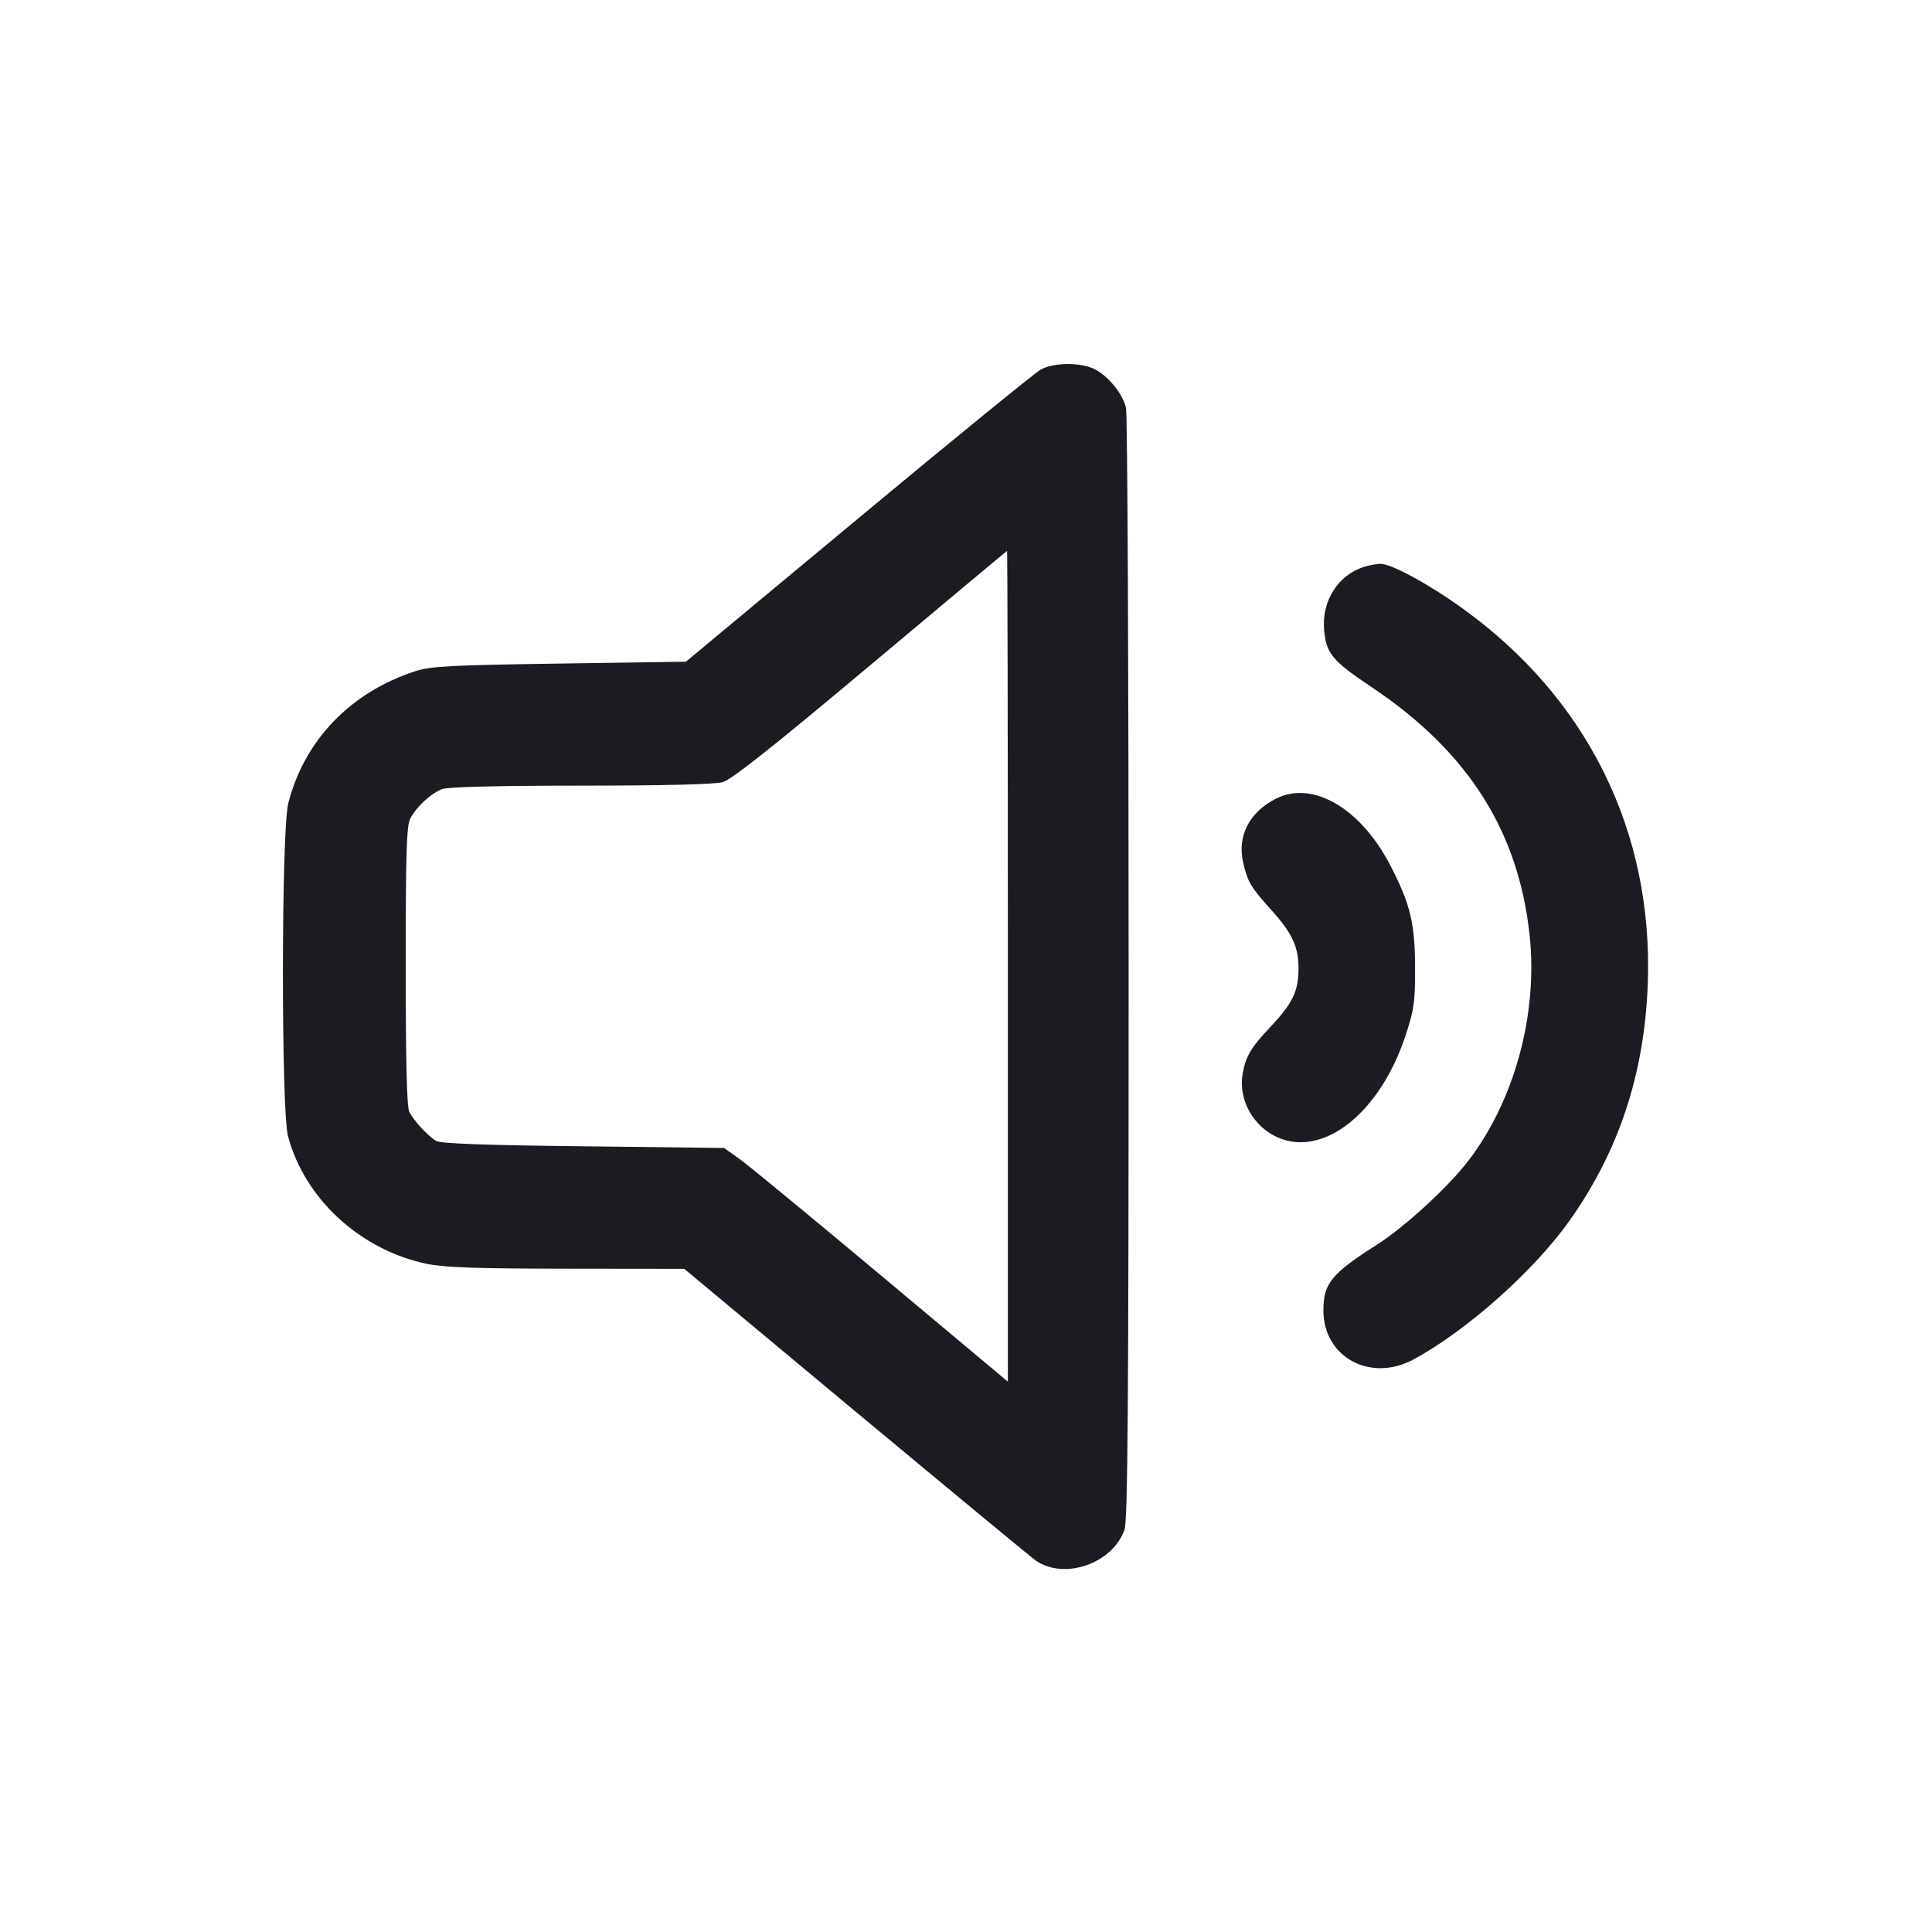 <svg width="28" height="28" viewBox="0 0 28 28" fill="none" xmlns="http://www.w3.org/2000/svg"><path d="M15.085 5.355 C 15.003 5.400,13.811 6.371,12.438 7.513 L 9.940 9.590 8.108 9.617 C 6.525 9.640,6.242 9.655,6.020 9.727 C 5.080 10.032,4.411 10.728,4.178 11.641 C 4.076 12.038,4.074 16.088,4.174 16.467 C 4.416 17.374,5.220 18.114,6.183 18.316 C 6.435 18.369,6.900 18.386,8.213 18.387 L 9.917 18.389 12.413 20.469 C 13.787 21.612,14.957 22.580,15.014 22.619 C 15.431 22.902,16.123 22.660,16.297 22.170 C 16.344 22.038,16.357 20.356,16.357 14.047 C 16.357 9.670,16.340 6.011,16.319 5.914 C 16.274 5.701,16.040 5.423,15.834 5.336 C 15.624 5.249,15.264 5.257,15.085 5.355 M14.607 14.002 L 14.607 20.024 12.766 18.483 C 11.754 17.636,10.829 16.874,10.709 16.790 L 10.493 16.637 8.455 16.613 C 7.028 16.597,6.389 16.574,6.323 16.536 C 6.204 16.466,6.000 16.247,5.932 16.115 C 5.896 16.044,5.880 15.397,5.880 14.001 C 5.880 12.360,5.892 11.965,5.946 11.863 C 6.034 11.693,6.247 11.497,6.408 11.436 C 6.493 11.404,7.204 11.387,8.415 11.386 C 9.608 11.386,10.356 11.368,10.471 11.336 C 10.603 11.299,11.176 10.845,12.617 9.637 C 13.699 8.729,14.589 7.986,14.595 7.984 C 14.601 7.982,14.607 10.690,14.607 14.002 M19.777 8.213 C 19.396 8.327,19.155 8.704,19.190 9.128 C 19.219 9.471,19.306 9.575,19.884 9.962 C 21.274 10.893,22.006 12.043,22.168 13.551 C 22.292 14.697,21.948 15.957,21.274 16.831 C 20.982 17.210,20.358 17.782,19.958 18.037 C 19.291 18.463,19.180 18.600,19.180 18.993 C 19.180 19.667,19.858 20.038,20.480 19.705 C 21.244 19.295,22.219 18.430,22.738 17.703 C 23.459 16.692,23.833 15.565,23.881 14.257 C 23.962 12.049,23.003 10.113,21.183 8.808 C 20.692 8.456,20.152 8.165,20.002 8.171 C 19.948 8.173,19.846 8.192,19.777 8.213 M18.492 11.575 C 18.106 11.772,17.930 12.113,18.016 12.497 C 18.079 12.776,18.126 12.857,18.414 13.176 C 18.732 13.528,18.822 13.723,18.819 14.050 C 18.816 14.371,18.730 14.546,18.410 14.885 C 18.130 15.181,18.057 15.304,18.010 15.557 C 17.942 15.930,18.158 16.325,18.517 16.484 C 19.184 16.779,20.006 16.122,20.373 15.000 C 20.494 14.631,20.510 14.519,20.508 14.023 C 20.507 13.379,20.440 13.106,20.152 12.546 C 19.723 11.714,19.023 11.305,18.492 11.575 " fill="#1A1C1F" stroke="none" fill-rule="evenodd"></path></svg>